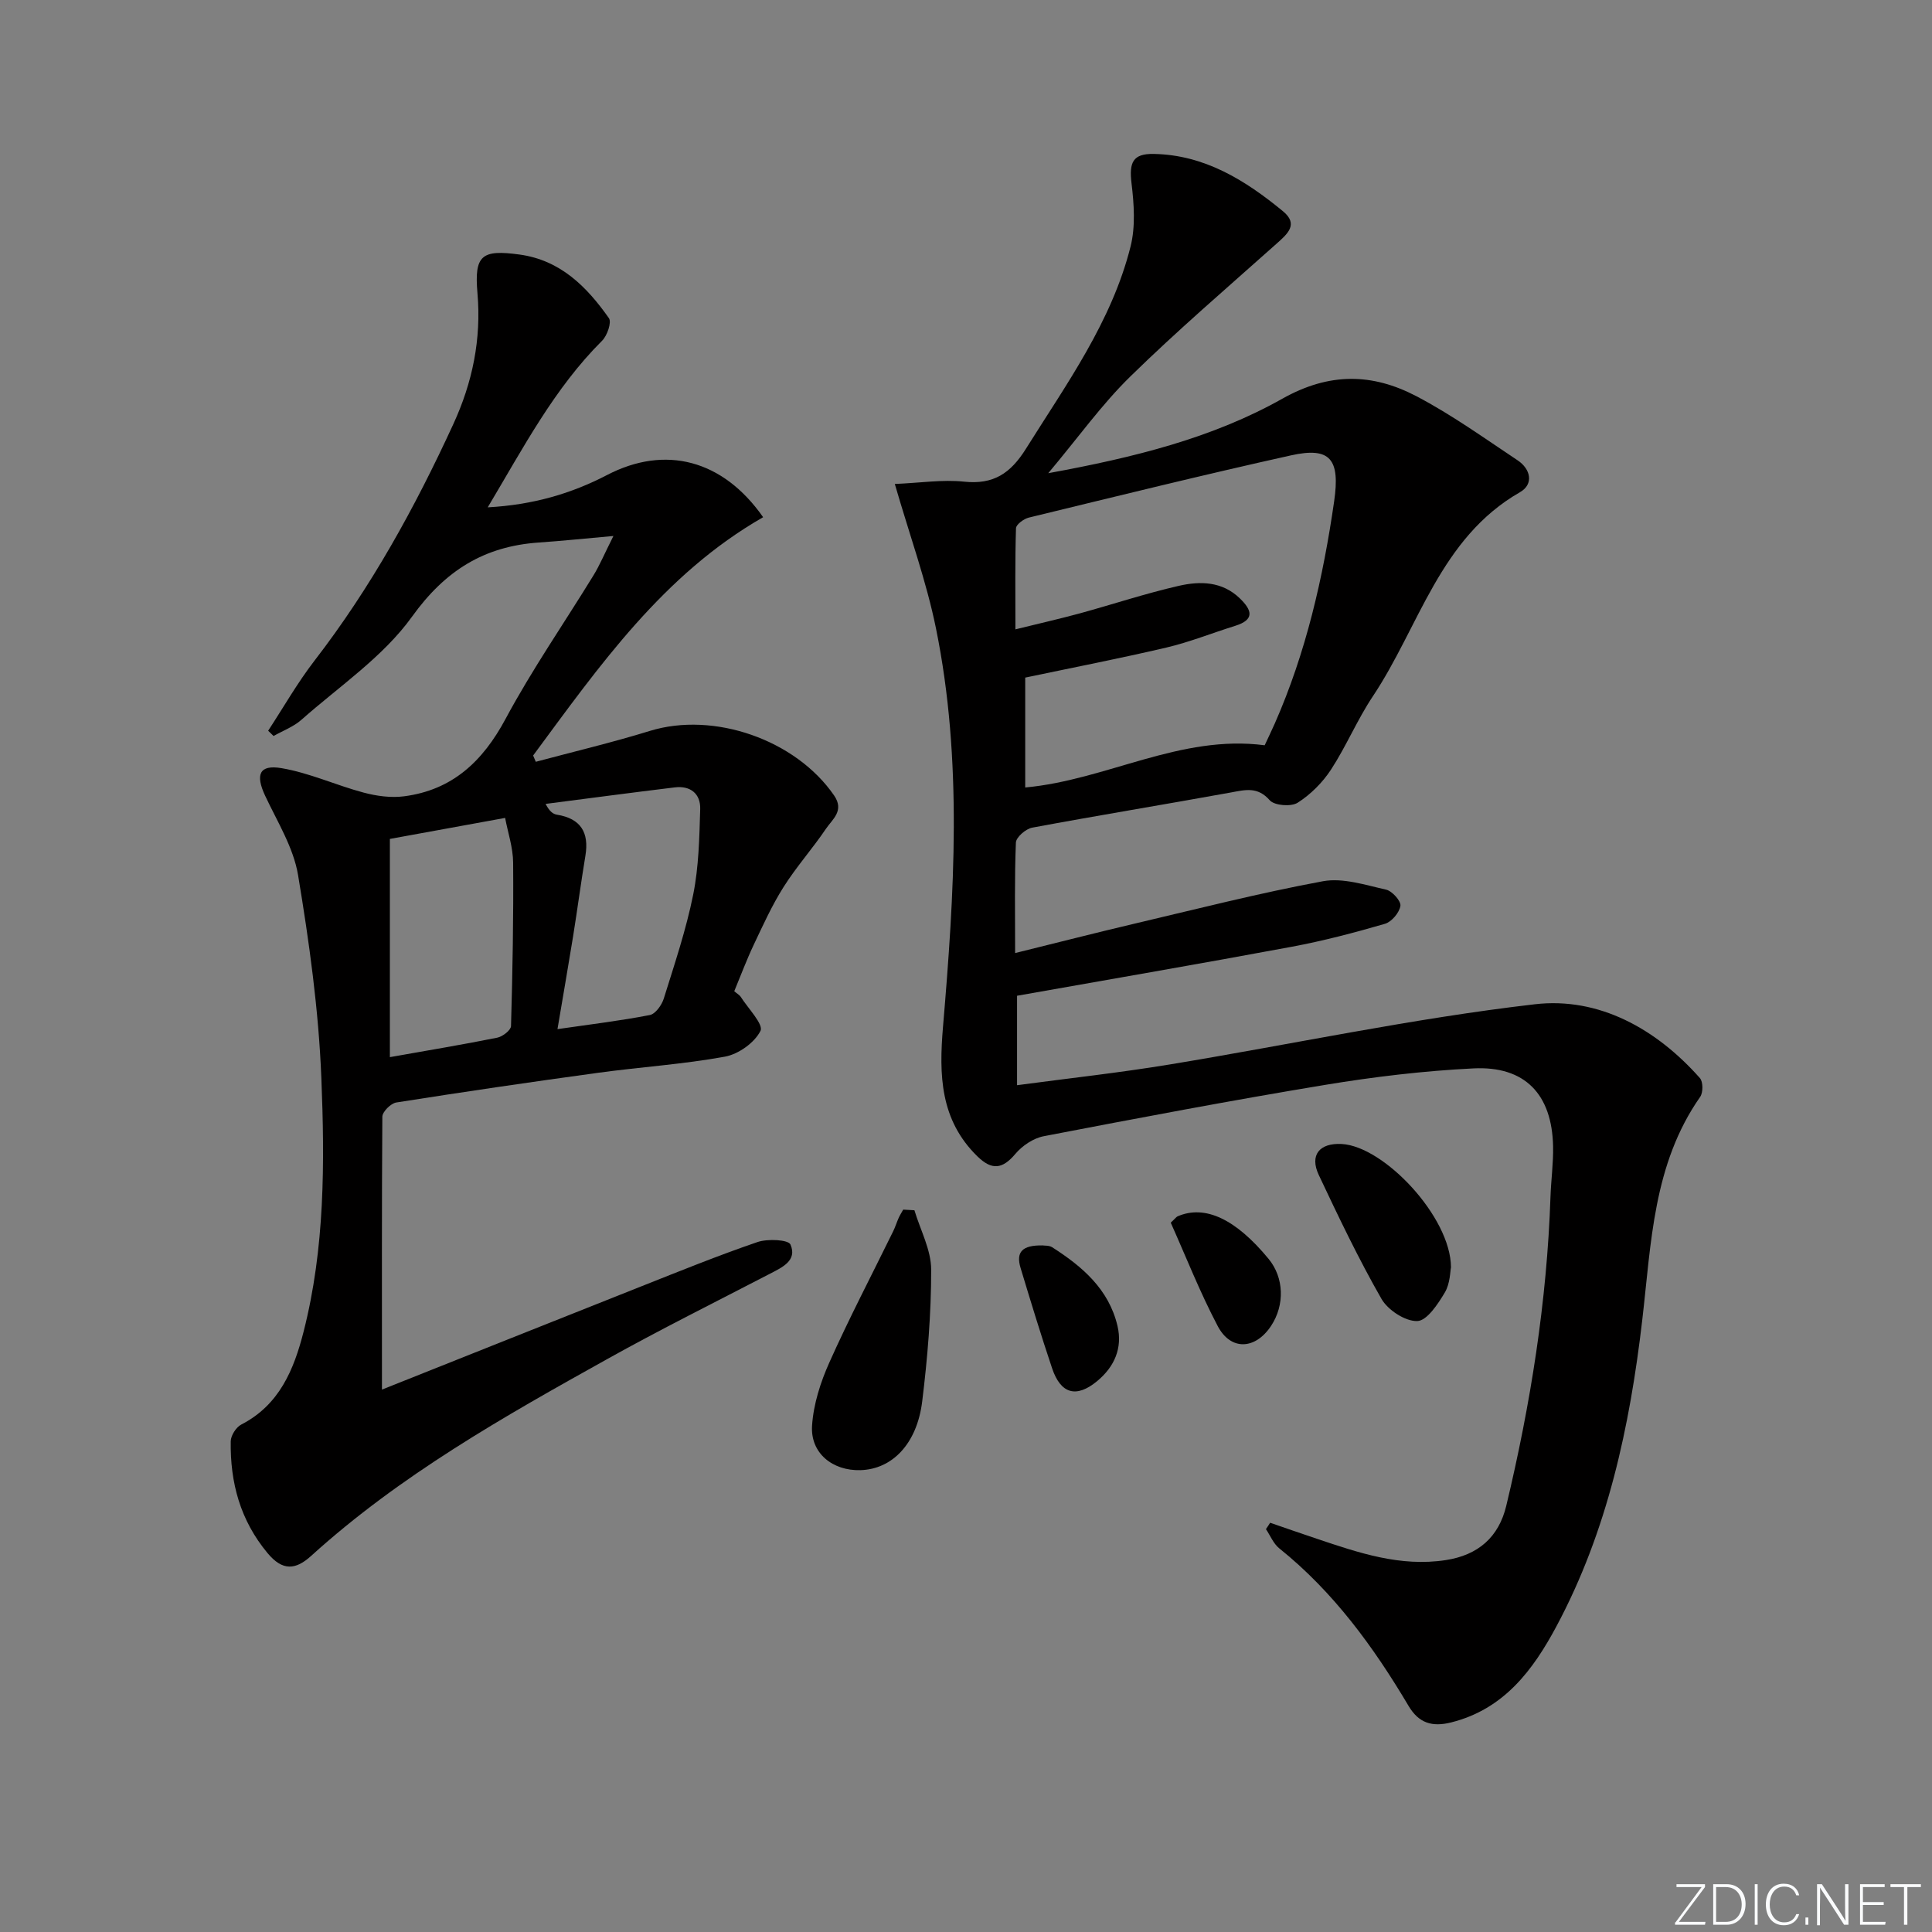 <svg enable-background="new 0 0 400 400" viewBox="0 0 400 400" xmlns="http://www.w3.org/2000/svg"><rect x="0" y="0" width="400" height="400" fill="#808080" stroke="none"/><g fill="#fafbfc"><path d="m346.9 398 5.4-7.3h-5.2v-.6h5.9v.6l-5.4 7.2h5.5l-.1.6h-6.2v-.5z"/><path d="m354.7 390.1h2.8c2.3 0 3.9 1.6 3.9 4.1s-1.6 4.3-3.9 4.3h-2.8zm.6 7.8h2c2.2 0 3.3-1.6 3.3-3.6 0-1.8-1-3.6-3.3-3.6h-2z"/><path d="m363.9 390.1v8.4h-.6v-8.4z"/><path d="m372.5 396.3c-.4 1.3-1.4 2.3-3.2 2.3-2.4 0-3.7-1.9-3.7-4.3 0-2.3 1.2-4.3 3.7-4.3 1.8 0 2.9 1 3.2 2.4h-.6c-.4-1.1-1.1-1.8-2.5-1.8-2.1 0-3 1.9-3 3.7s.9 3.7 3 3.7c1.4 0 2.1-.7 2.5-1.7z"/><path d="m373.8 398.5v-1.5h.6v1.5z"/><path d="m376.2 398.5v-8.4h1c1.3 2 4.4 6.7 4.9 7.6-.1-1.2-.1-2.4-.1-3.8v-3.8h.7v8.4h-.9c-1.2-1.9-4.4-6.8-5-7.7.1 1.1 0 2.3 0 3.9v3.9h-.6z"/><path d="m390 394.4h-4.3v3.5h4.7l-.1.6h-5.2v-8.4h5.1v.6h-4.5v3.1h4.3z"/><path d="m394.2 390.7h-2.8v-.6h6.3v.6h-2.8v7.8h-.7z"/></g><path d="m262.97 315.27c3.22 1.11 6.43 2.23 9.66 3.31 8.66 2.91 17.3 5.87 26.71 4.42 6.69-1.03 10.95-4.74 12.51-11.22 5.04-21.04 8.43-42.32 9.16-63.99.12-3.48.61-6.97.54-10.44-.22-10.79-5.82-16.69-16.5-16.15-10.26.51-20.54 1.73-30.68 3.41-19.48 3.22-38.88 6.9-58.27 10.63-2.15.41-4.46 1.97-5.89 3.67-2.67 3.17-4.86 3.41-7.83.52-7.77-7.57-7.98-16.89-7.14-26.85 2.33-27.54 4.11-55.15-1.46-82.5-1.97-9.69-5.39-19.09-8.52-29.88 5.3-.22 9.87-.95 14.31-.48 6.11.65 9.63-1.69 12.84-6.81 8.38-13.39 17.74-26.27 21.66-41.87 1.04-4.13.72-8.78.2-13.09-.52-4.32.26-6.16 4.59-6.08 10.54.19 18.97 5.45 26.76 11.86 3.34 2.74.88 4.75-1.4 6.79-10.15 9.06-20.5 17.93-30.21 27.44-5.89 5.76-10.74 12.58-16.98 20.01 17.85-3.26 34.01-7.29 48.46-15.42 9.77-5.5 18.66-5.28 27.76-.52 7.3 3.82 14.06 8.69 20.95 13.27 2.71 1.8 3.4 4.94.5 6.6-16.62 9.52-20.84 27.84-30.48 42.28-3.22 4.83-5.48 10.29-8.65 15.16-1.75 2.68-4.22 5.15-6.91 6.86-1.35.86-4.8.59-5.77-.51-2.52-2.87-5.03-2.17-8.04-1.62-13.71 2.49-27.46 4.74-41.16 7.29-1.32.25-3.32 1.98-3.36 3.09-.3 7.3-.16 14.61-.16 22.87 8.56-2.11 16.5-4.15 24.48-6.03 13.06-3.07 26.07-6.4 39.25-8.84 4.13-.76 8.77.78 13.07 1.74 1.26.28 3.13 2.37 2.97 3.36-.22 1.42-1.83 3.32-3.22 3.72-6.36 1.85-12.8 3.54-19.3 4.75-18.75 3.49-37.56 6.72-56.85 10.14v18.52c10.65-1.43 21.16-2.57 31.58-4.29 25.22-4.15 50.29-9.54 75.64-12.47 13.2-1.53 25.1 5.05 34.16 15.29.67.76.68 2.99.05 3.89-9.76 13.94-10.12 30.22-11.99 46.21-2.57 22.04-7.18 43.61-17.76 63.39-4.85 9.07-10.87 17.16-21.77 19.9-4 1.01-6.74.14-8.84-3.39-7.26-12.24-15.55-23.63-26.78-32.64-1.21-.97-1.85-2.63-2.76-3.98.31-.44.59-.88.87-1.32zm-50.71-174.98v22.75c16.89-1.55 32.09-11.03 49.58-8.74.69-1.49 1.41-2.97 2.08-4.48 6.48-14.71 10.01-30.18 12.3-46.02 1.25-8.67-.72-11.35-8.94-9.52-18.15 4.03-36.2 8.49-54.26 12.88-1.05.25-2.65 1.43-2.67 2.21-.21 6.74-.12 13.5-.12 20.93 4.97-1.23 9.15-2.17 13.27-3.29 6.87-1.88 13.64-4.14 20.57-5.72 4.4-1.01 8.98-.95 12.65 2.62 2.48 2.41 3.11 4.38-.98 5.66-4.76 1.48-9.41 3.36-14.25 4.5-9.65 2.26-19.39 4.15-29.23 6.22z" fill="#010000"/><path d="m79.08 287.7c17.88-7.12 35.72-14.25 53.58-21.33 8.02-3.18 16.02-6.43 24.18-9.22 2.09-.71 6.38-.5 6.82.52 1.44 3.31-1.7 4.72-4.28 6.06-11.21 5.82-22.54 11.45-33.57 17.6-21.52 11.98-42.97 24.1-61.38 40.79-3.21 2.91-5.9 3.21-9.05-.58-5.65-6.8-7.74-14.59-7.61-23.14.02-1.19 1.11-2.91 2.18-3.46 7.9-4.07 10.9-11.37 12.91-19.25 4.41-17.28 4.38-34.99 3.67-52.56-.56-14.04-2.51-28.08-4.82-41.96-.95-5.7-4.3-11.05-6.82-16.43-2.03-4.34-1.24-6.49 3.4-5.7 5.79.98 11.29 3.54 17 5.06 2.67.71 5.63 1.12 8.34.77 10-1.29 16.31-7.21 21.04-16.03 5.49-10.24 12.15-19.84 18.23-29.76 1.26-2.06 2.2-4.32 4.1-8.11-6.08.54-10.74 1.03-15.42 1.35-11.33.78-19.39 5.77-26.28 15.36-5.97 8.31-15.06 14.41-22.89 21.34-1.63 1.45-3.83 2.26-5.77 3.36-.37-.36-.74-.72-1.12-1.09 3.18-4.86 6.07-9.94 9.61-14.53 11.66-15.11 20.78-31.67 28.72-48.94 3.97-8.62 5.83-17.59 5-27.15-.68-7.85.88-9.04 8.71-7.97 8.48 1.16 13.93 6.67 18.51 13.17.6.85-.35 3.62-1.41 4.67-9.9 9.87-16.25 22.05-23.68 34.5 9.38-.52 17.27-2.83 24.7-6.69 12.03-6.26 23.96-3.21 32.32 8.73-20.68 11.84-33.92 30.81-47.62 49.34.18.43.37.87.55 1.3 7.88-2.11 15.83-3.99 23.61-6.39 13.23-4.08 30.19 1.8 38.15 13.36 2.18 3.17-.35 4.92-1.68 6.89-2.78 4.12-6.14 7.88-8.79 12.08-2.39 3.78-4.25 7.9-6.17 11.95-1.48 3.13-2.69 6.38-4.03 9.61.61.53 1.09.78 1.35 1.18 1.52 2.39 4.75 5.69 4.08 7.03-1.23 2.46-4.56 4.83-7.37 5.34-8.64 1.58-17.46 2.14-26.17 3.33-13.98 1.91-27.94 3.96-41.87 6.16-1.13.18-2.87 1.92-2.88 2.94-.13 18.45-.08 36.91-.08 56.5zm1.64-68.83c7.94-1.41 15.11-2.6 22.23-4.03 1.11-.22 2.82-1.55 2.85-2.4.32-11.27.53-22.54.44-33.81-.02-3.16-1.1-6.3-1.66-9.29-8.39 1.53-15.99 2.91-23.86 4.35zm34.7-5.8c7.1-1.03 13.15-1.75 19.12-2.92 1.17-.23 2.47-2.06 2.89-3.41 2.22-7.12 4.62-14.23 6.09-21.53 1.16-5.77 1.27-11.78 1.45-17.69.1-3.16-2-4.9-5.26-4.5-8.92 1.08-17.84 2.27-26.75 3.42.83 1.6 1.56 2.1 2.34 2.23 4.95.8 6.7 3.68 5.9 8.51-.92 5.56-1.66 11.14-2.55 16.7-1 6.16-2.07 12.31-3.23 19.19z" fill="#010000"/><path d="m189.32 250.57c1.23 4.11 3.47 8.21 3.47 12.32.01 9.09-.75 18.23-1.86 27.27-1.09 8.81-6.23 14.03-12.78 14.22-5.78.17-10.4-3.53-10.02-9.23.29-4.44 1.75-8.99 3.59-13.09 4.1-9.17 8.77-18.09 13.19-27.11.44-.89.73-1.85 1.13-2.75.27-.61.64-1.18.96-1.76.77.03 1.54.08 2.32.13z" fill="#010000"/><path d="m300.41 262.39c-.17.78-.16 3.33-1.27 5.2-1.42 2.39-3.7 5.86-5.71 5.92-2.48.08-6.08-2.27-7.41-4.59-4.76-8.31-8.89-16.98-12.98-25.65-1.94-4.12.13-6.66 4.73-6.42 8.77.46 22.61 15.12 22.64 25.54z" fill="#010000"/><path d="m215.86 257.85c.38.07 1.34-.03 1.98.38 6.23 3.98 11.72 8.67 13.52 16.27 1.09 4.61-.64 8.48-4.19 11.43-4.32 3.58-7.56 2.68-9.35-2.66-2.31-6.87-4.42-13.81-6.52-20.75-1-3.32.34-4.74 4.56-4.67z" fill="#010000"/><path d="m242.39 253.14c.94-.87 1.14-1.19 1.42-1.31 5.66-2.45 12.02.53 18.84 8.81 3.19 3.87 3.39 9.53.5 13.89-3.26 4.91-8.34 5.17-11.05-.01-3.68-6.99-6.59-14.4-9.71-21.38z" fill="#010000"/></svg>